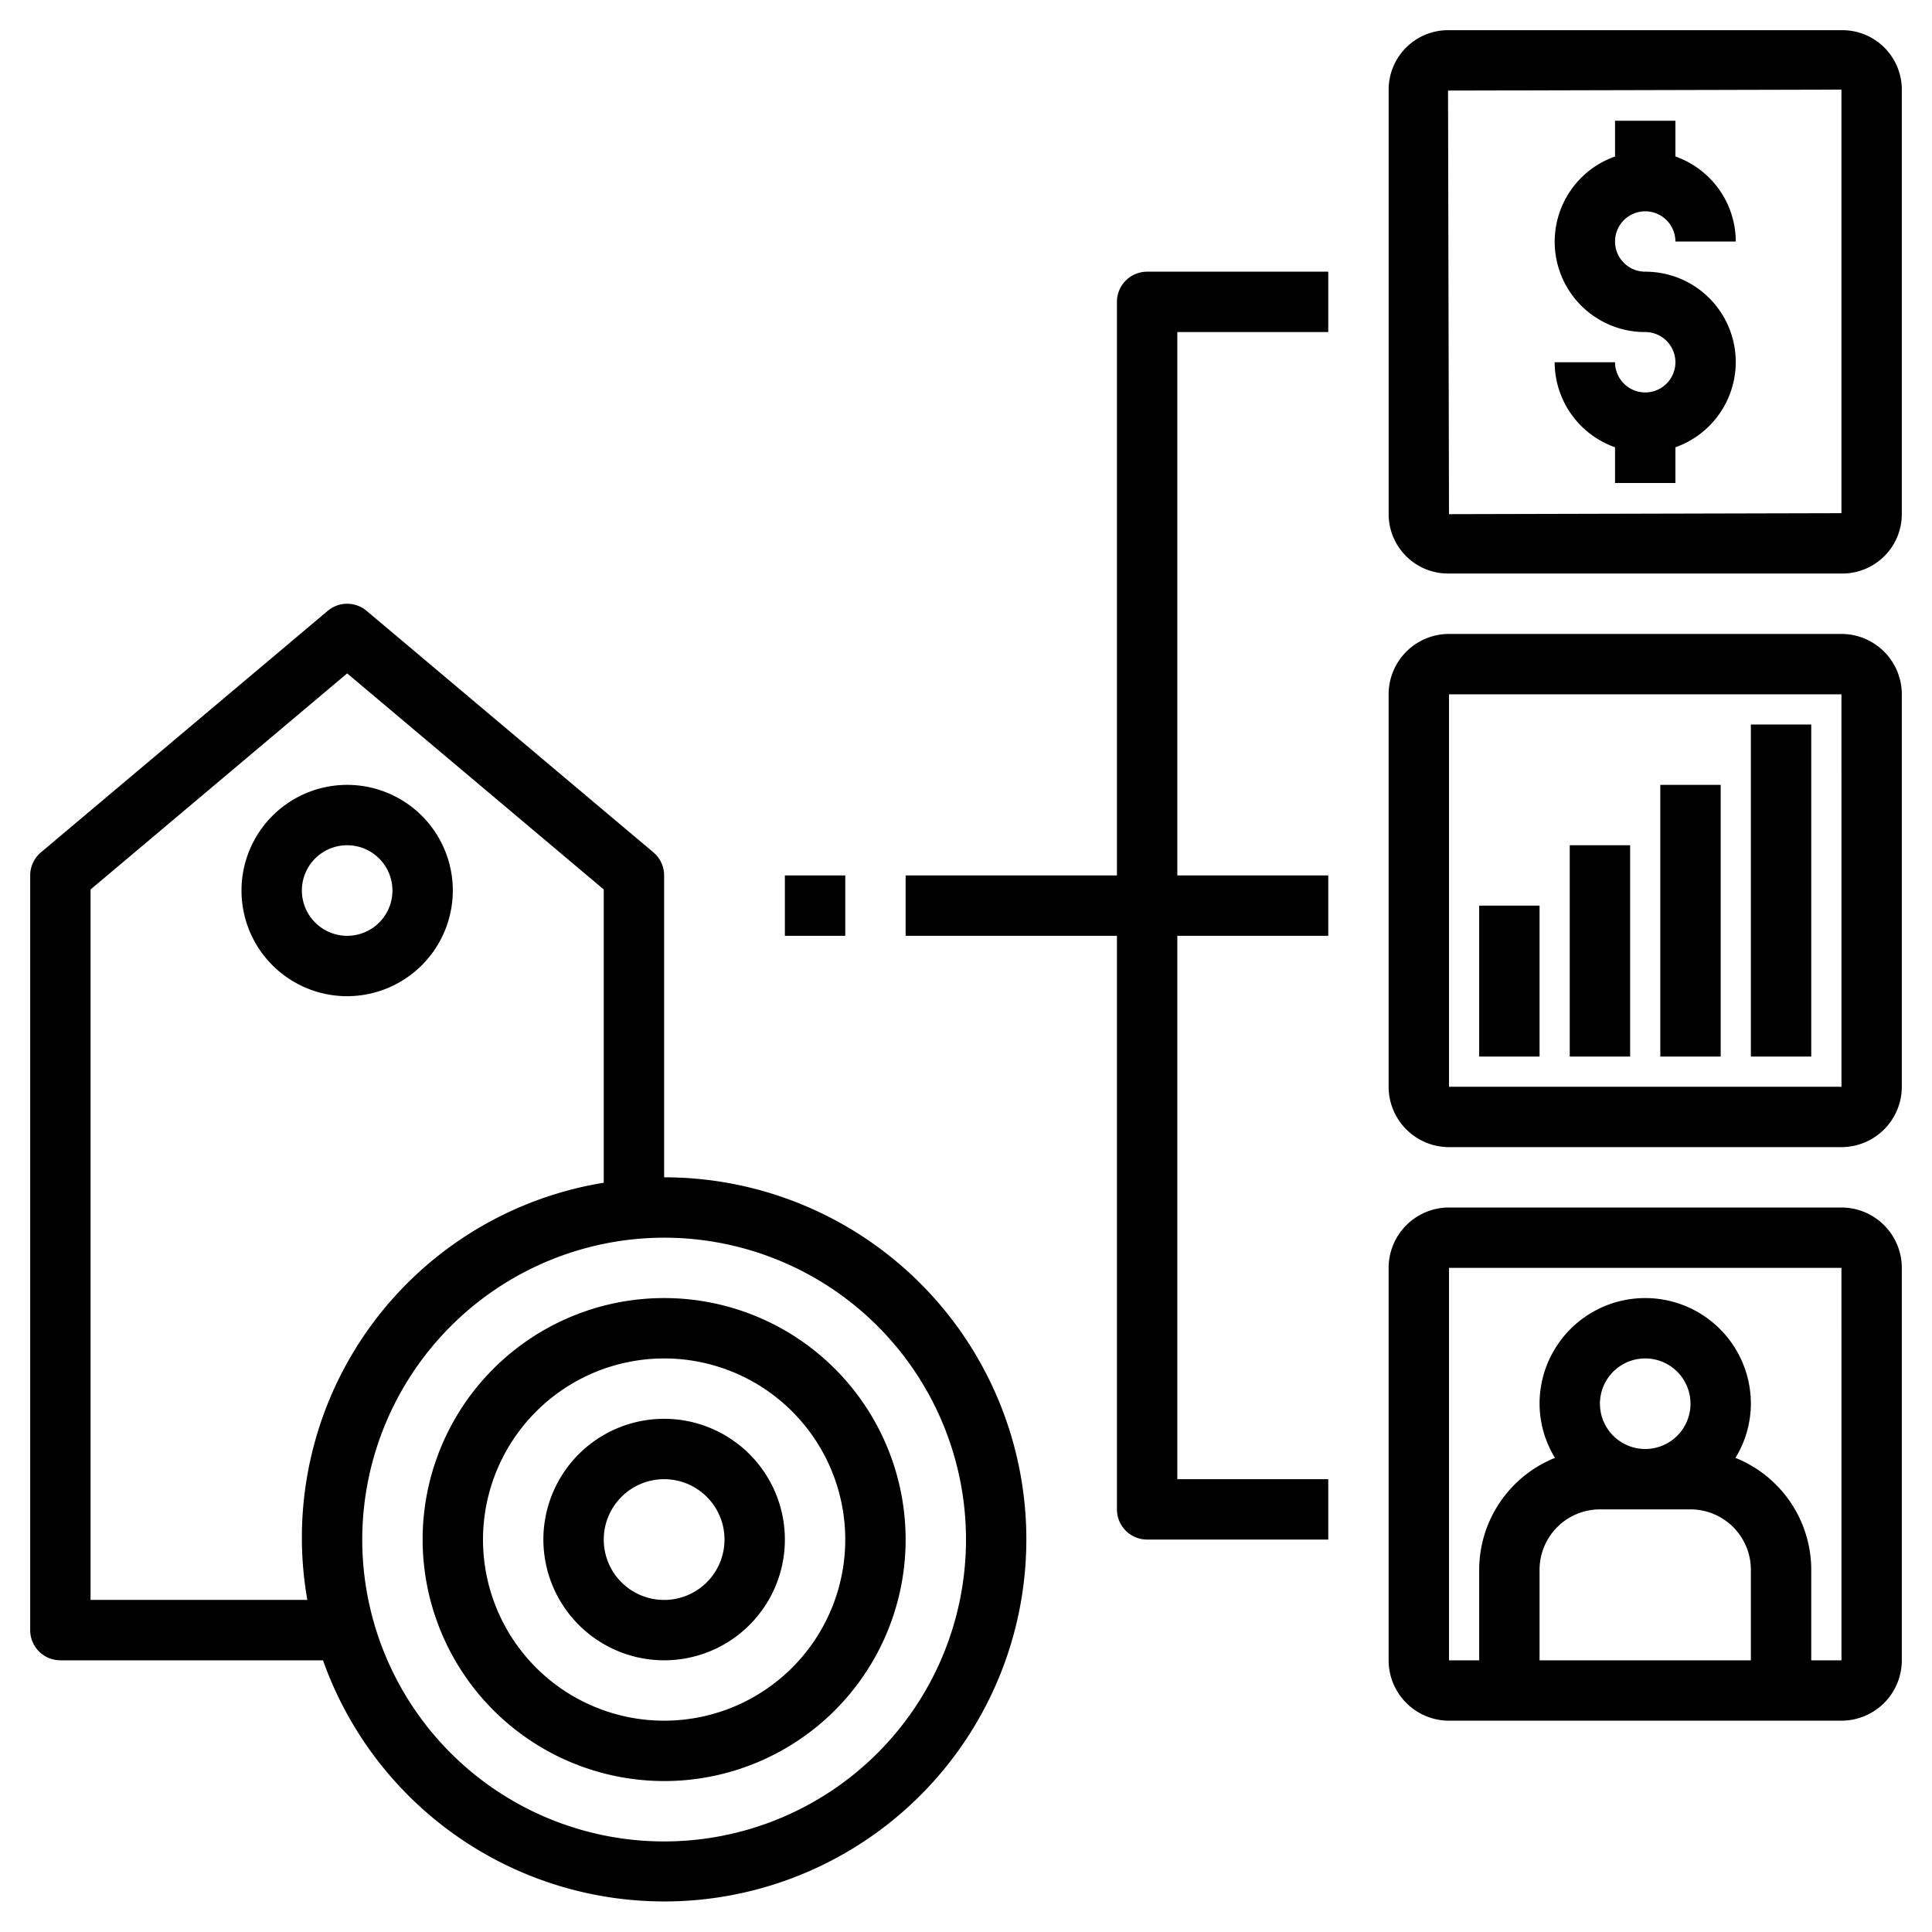 <svg id="Layer_1" height="512" viewBox="0 0 64 64" width="512" xmlns="http://www.w3.org/2000/svg" data-name="Layer 1"><path d="m2 55h8.7a11.994 11.994 0 1 0 11.3-16v-10a1.001 1.001 0 0 0 -.356-.765l-9.5-8a1.0 1 0 0 0 -1.288 0l-9.5 8a1.001 1.001 0 0 0 -.356.765v25a1 1 0 0 0 1 1zm20-14a10 10 0 1 1 -10 10 10.011 10.011 0 0 1 10-10zm-19-11.535 8.5-7.158 8.5 7.158v9.715a11.906 11.906 0 0 0 -9.819 13.819h-7.181z"/><path d="m15 29.5a3.5 3.5 0 1 0 -3.5 3.5 3.504 3.504 0 0 0 3.5-3.5zm-5 0a1.5 1.5 0 1 1 1.5 1.5 1.502 1.502 0 0 1 -1.5-1.5z"/><path d="m63 2.968a1.97 1.97 0 0 0 -1.968-1.968h-13.063a1.97 1.97 0 0 0 -1.968 1.968v14.063a1.97 1.97 0 0 0 1.968 1.968h13.063a1.97 1.97 0 0 0 1.968-1.968zm-2 14.032-13 .032-.032-14.032 13.032-.032z"/><path d="m63 23a2.002 2.002 0 0 0 -2-2h-13a2.002 2.002 0 0 0 -2 2v13a2.002 2.002 0 0 0 2 2h13a2.002 2.002 0 0 0 2-2zm-15 13v-13h13l.001 13z"/><path d="m63 42a2.002 2.002 0 0 0 -2-2h-13a2.002 2.002 0 0 0 -2 2v13a2.002 2.002 0 0 0 2 2h13a2.002 2.002 0 0 0 2-2zm-5 13h-7v-3a2.002 2.002 0 0 1 2-2h3a2.002 2.002 0 0 1 2 2zm-5-8.5a1.5 1.5 0 1 1 1.5 1.5 1.502 1.502 0 0 1 -1.5-1.5zm7 8.5v-3a4.001 4.001 0 0 0 -2.511-3.706 3.462 3.462 0 0 0 .511-1.794 3.5 3.5 0 0 0 -7 0 3.462 3.462 0 0 0 .511 1.794 4.001 4.001 0 0 0 -2.511 3.706v3h-1v-13h13l.001 13z"/><path d="m52 28h2v7h-2z"/><path d="m49 30h2v5h-2z"/><path d="m55 26h2v9h-2z"/><path d="m58 24h2v11h-2z"/><path d="m54.5 13a1.001 1.001 0 0 1 -1-1h-2a2.995 2.995 0 0 0 2 2.816v1.184h2v-1.184a2.993 2.993 0 0 0 -1-5.816 1 1 0 1 1 1-1h2a2.995 2.995 0 0 0 -2-2.816v-1.184h-2v1.184a2.993 2.993 0 0 0 1 5.816 1 1 0 0 1 0 2z"/><path d="m22 55a4 4 0 1 0 -4-4 4.005 4.005 0 0 0 4 4zm0-6a2 2 0 1 1 -2 2 2.002 2.002 0 0 1 2-2z"/><path d="m22 59a8 8 0 1 0 -8-8 8.009 8.009 0 0 0 8 8zm0-14a6 6 0 1 1 -6 6 6.007 6.007 0 0 1 6-6z"/><path d="m37 50a1 1 0 0 0 1 1h6v-2h-5v-18h5v-2h-5v-18h5v-2h-6a1 1 0 0 0 -1 1v19h-7v2h7z"/><path d="m26 29h2v2h-2z"/></svg>